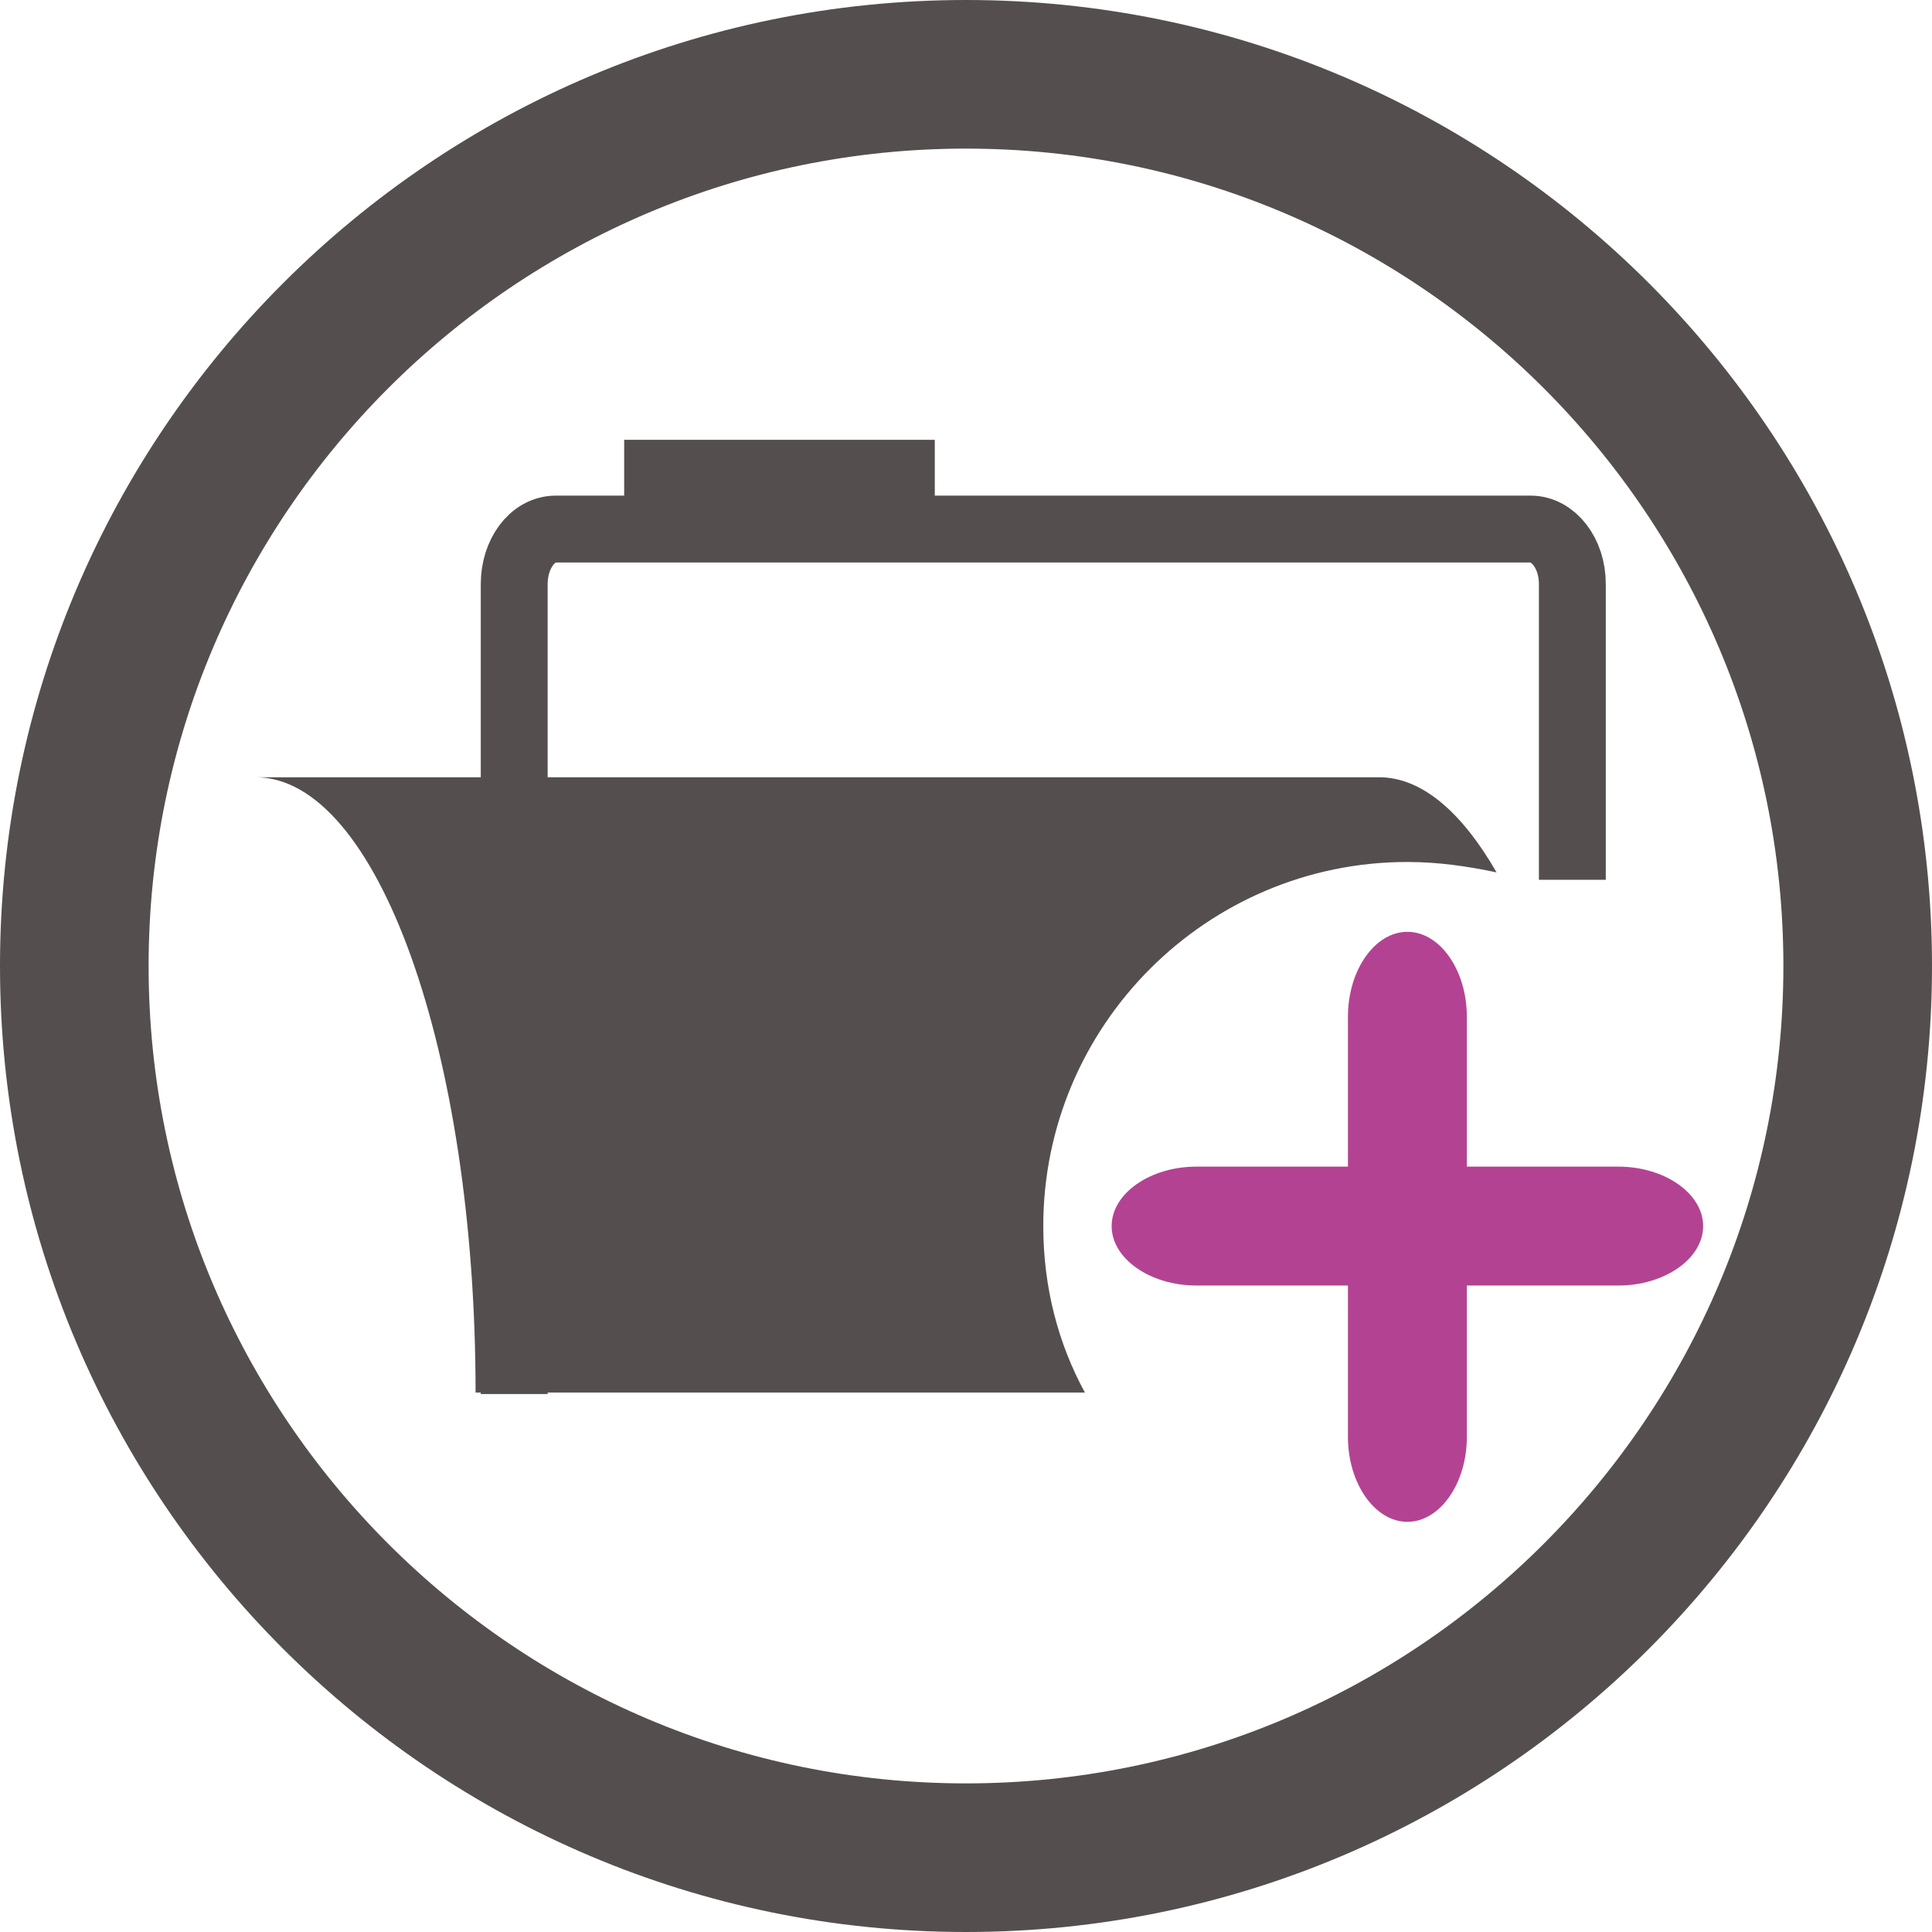<?xml version="1.0" encoding="utf-8"?>
<!-- Generator: Adobe Illustrator 22.1.0, SVG Export Plug-In . SVG Version: 6.00 Build 0)  -->
<svg version="1.1" id="Layer_1" xmlns="http://www.w3.org/2000/svg" xmlns:xlink="http://www.w3.org/1999/xlink" x="0px" y="0px"
	 viewBox="0 0 130 130" style="enable-background:new 0 0 130 130;" xml:space="preserve">
<style type="text/css">
	.st0{fill:none;stroke:#544F4E;stroke-width:10;stroke-miterlimit:10;}
	.st1{fill:none;stroke:#544F4E;stroke-width:4.5;stroke-miterlimit:10;}
	.st2{fill:none;stroke:#544F4E;stroke-width:4.212;stroke-miterlimit:10;}
	.st3{fill:#544F4E;}
	.st4{fill:#B34392;}
</style>
<path class="st0" d="M125,65c0,33.1-26.9,60-60,60S5,98.1,5,65C5,31.9,31.9,5,65,5S125,31.9,125,65z"/>
<g>
	<path class="st1" d="M34.6,93.8V39.3c0-2,1.2-3.7,2.8-3.7h31.7h29.8h4.1c1.5,0,2.8,1.6,2.8,3.7v19.9"/>
</g>
<line class="st2" x1="42" y1="31.7" x2="62.9" y2="31.7"/>
<path class="st3" d="M70.2,82.5c0-13.5,11-24.5,24.5-24.5c2.1,0,4.1,0.3,6,0.7c-2.3-4-5-6.4-7.9-6.4H17.2c8.2,0,14.8,18.5,14.8,41.4
	H73C71.2,90.4,70.2,86.6,70.2,82.5z"/>
<g>
	<g>
		<path class="st4" d="M98.7,96.7c0,3.1-1.8,5.7-4,5.7c-2.2,0-4-2.6-4-5.7V68.4c0-3.1,1.8-5.7,4-5.7c2.2,0,4,2.6,4,5.7V96.7z"/>
	</g>
	<g>
		<path class="st4" d="M80.5,86.5c-3.1,0-5.7-1.8-5.7-4c0-2.2,2.6-4,5.7-4h28.4c3.1,0,5.7,1.8,5.7,4c0,2.2-2.6,4-5.7,4H80.5z"/>
	</g>
</g>
</svg>

